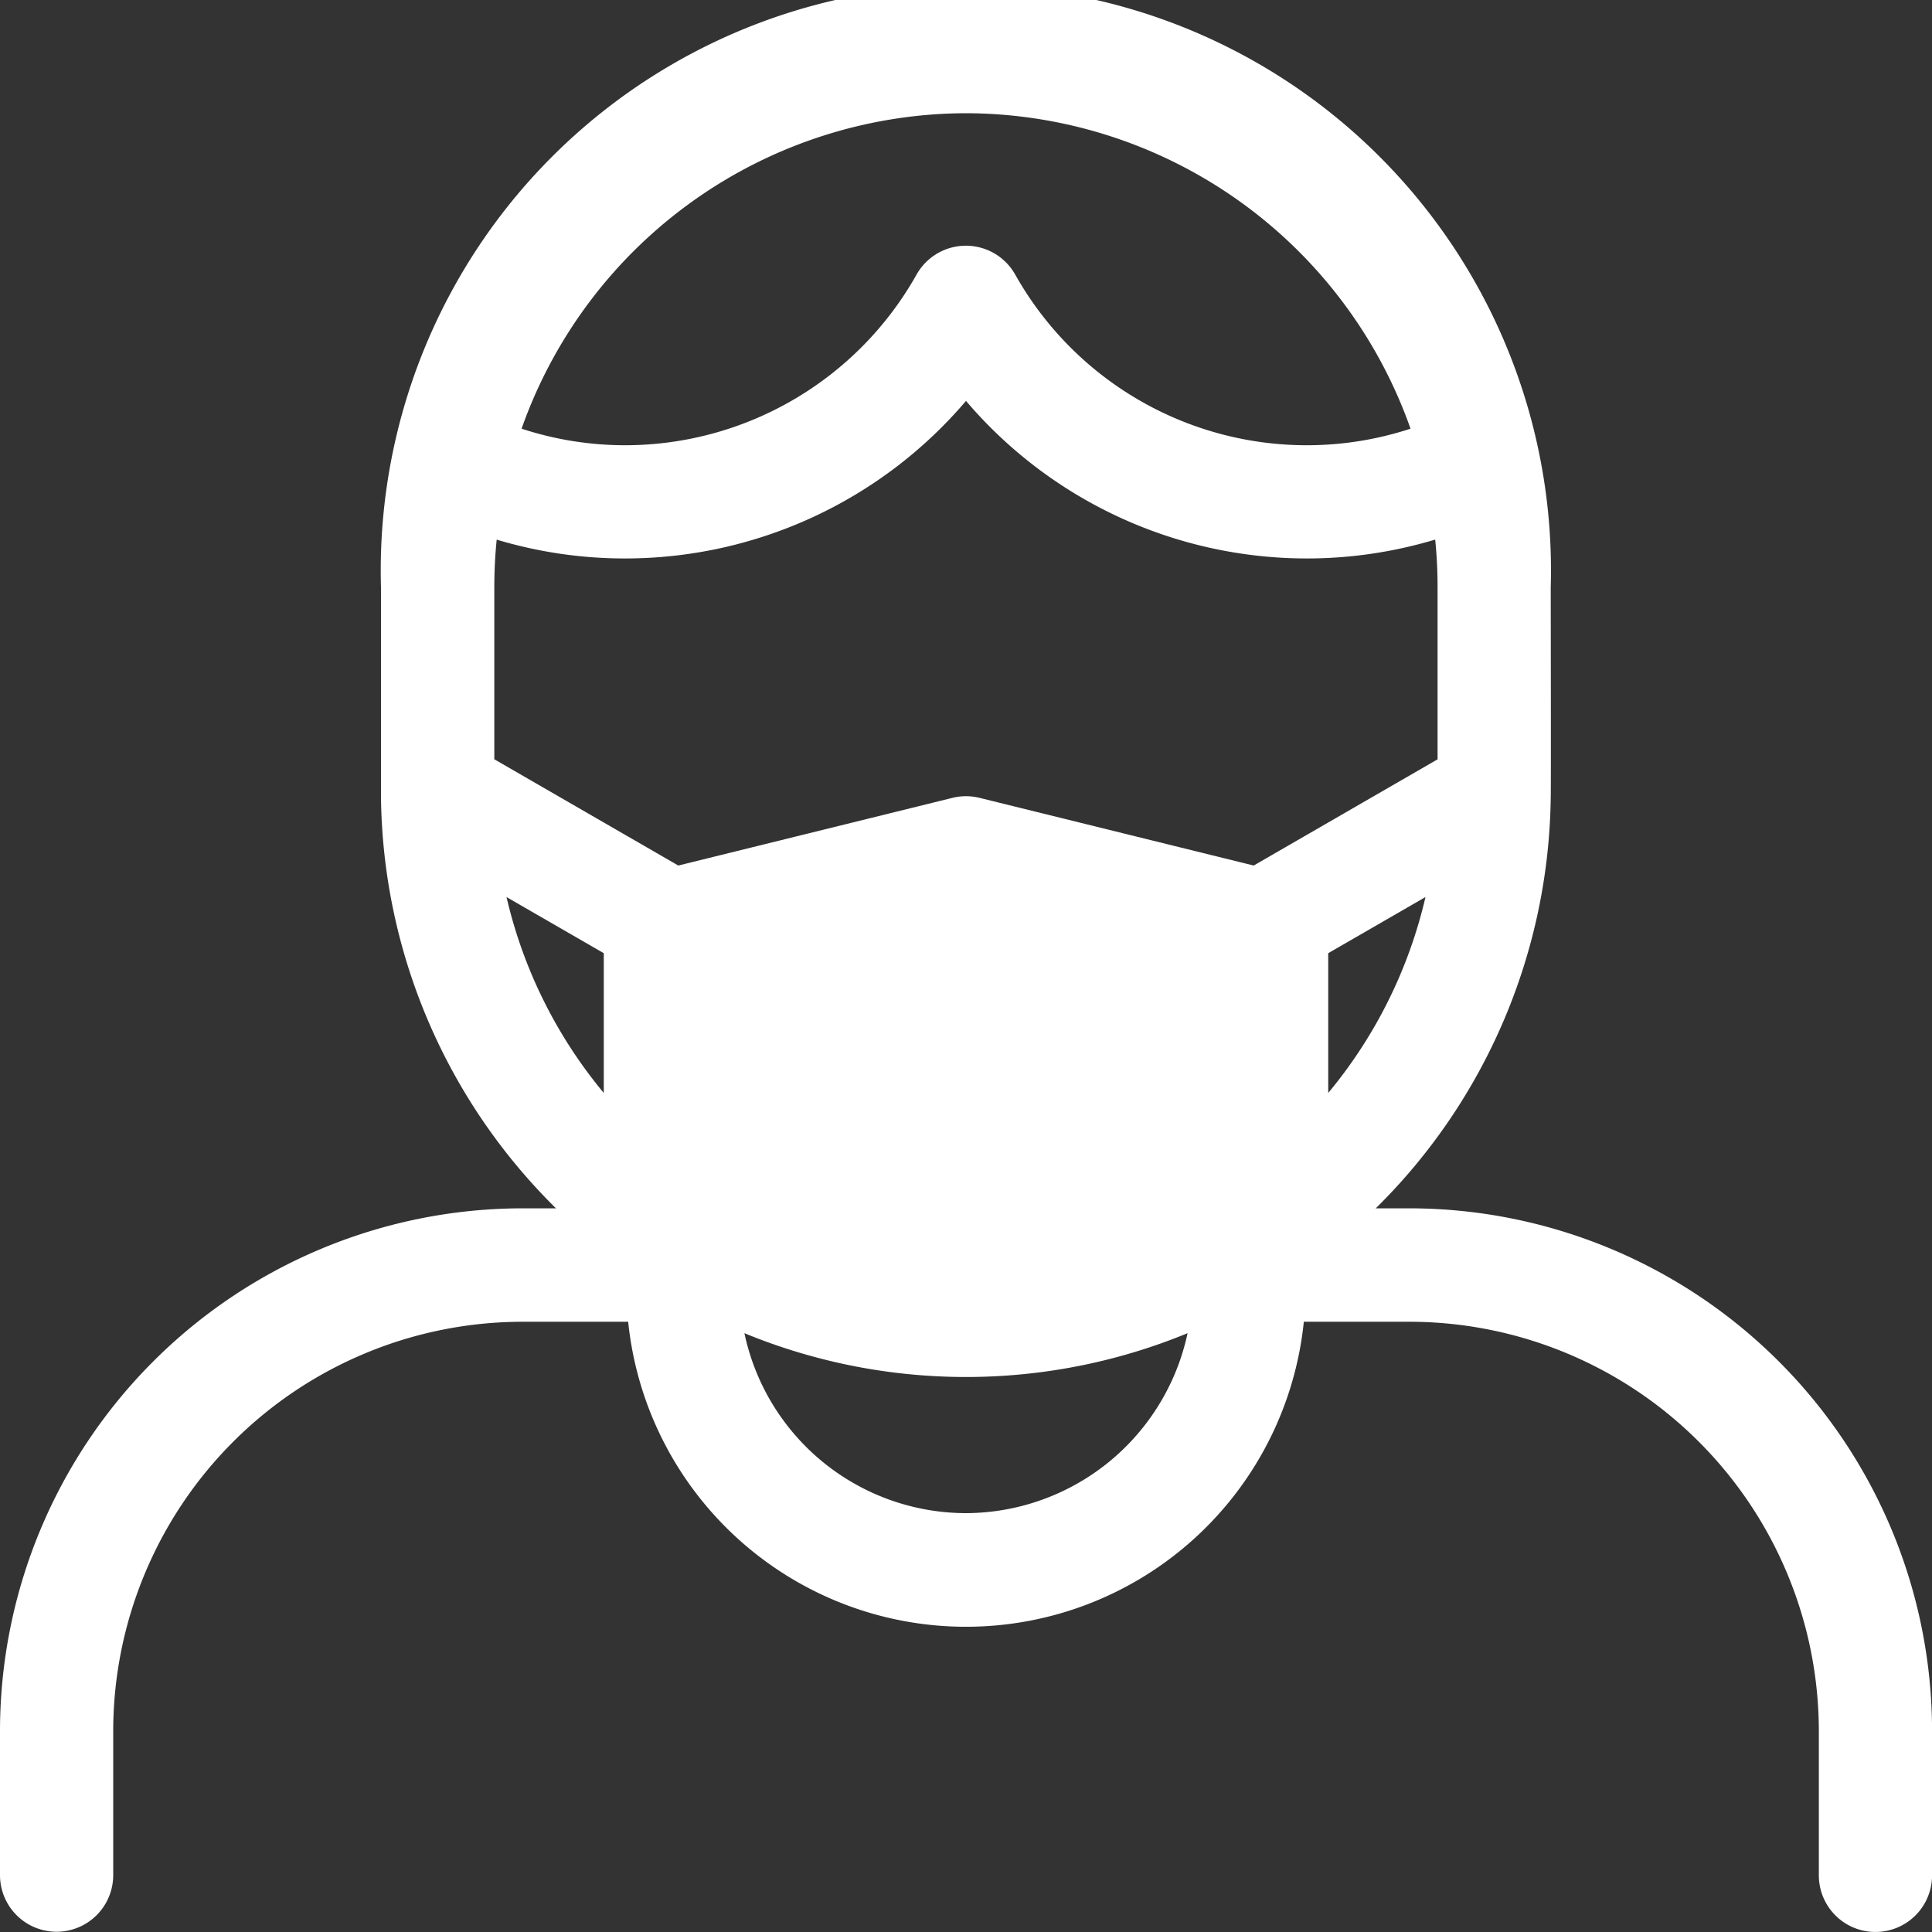 <svg xmlns="http://www.w3.org/2000/svg" width="35" height="35" viewBox="0 0 35 35">
  <rect x="0" y="0" width="35" height="35" fill="#333333" stroke="none"/>
  <g id="patient-white" transform="translate(-330 -517)">
    <path id="Path_6267" data-name="Path 6267" d="M25.528,21.89h-.605a10.627,10.627,0,0,0,3.17-7.448c.006-.057,0-3.8,0-3.8a10.6,10.6,0,1,0-21.191,0s0,3.747,0,3.8a10.627,10.627,0,0,0,3.17,7.448H9.471A9.474,9.474,0,0,0,0,31.345V33.97a1.025,1.025,0,1,0,2.051,0V31.345a7.421,7.421,0,0,1,7.421-7.4H11.38a6.152,6.152,0,0,0,12.24,0h1.909a7.421,7.421,0,0,1,7.421,7.4v2.629a1.025,1.025,0,1,0,2.051,0V31.345a9.474,9.474,0,0,0-9.471-9.455ZM8.955,10.638q0-.436.043-.862a8.075,8.075,0,0,0,2.329.341A8.112,8.112,0,0,0,17.5,7.263a8.112,8.112,0,0,0,6.17,2.854A8.076,8.076,0,0,0,26,9.775q.043.426.043.864v3.117L22.712,15.68l-4.966-1.226a1.025,1.025,0,0,0-.492,0L12.288,15.68,8.955,13.755ZM12.988,21.6l-.7,1.3h9.538l.186-1.3a8.49,8.49,0,0,1-9.023,0Zm11.074-1.8V17.268l1.762-1.017A8.583,8.583,0,0,1,24.062,19.8ZM17.5,2.051a8.562,8.562,0,0,1,8.053,5.715,6.03,6.03,0,0,1-1.886.3,6.059,6.059,0,0,1-5.275-3.091,1.025,1.025,0,0,0-1.788,0,6.059,6.059,0,0,1-5.275,3.091,6.028,6.028,0,0,1-1.88-.3A8.562,8.562,0,0,1,17.5,2.051Zm-8.324,14.2,1.762,1.017V19.8A8.583,8.583,0,0,1,9.176,16.251ZM17.5,27.412a4.108,4.108,0,0,1-4.014-3.26,10.548,10.548,0,0,0,8.028,0A4.12,4.12,0,0,1,17.5,27.412Z" transform="translate(330 517)" fill="#fff"/>
  </g>
</svg>
